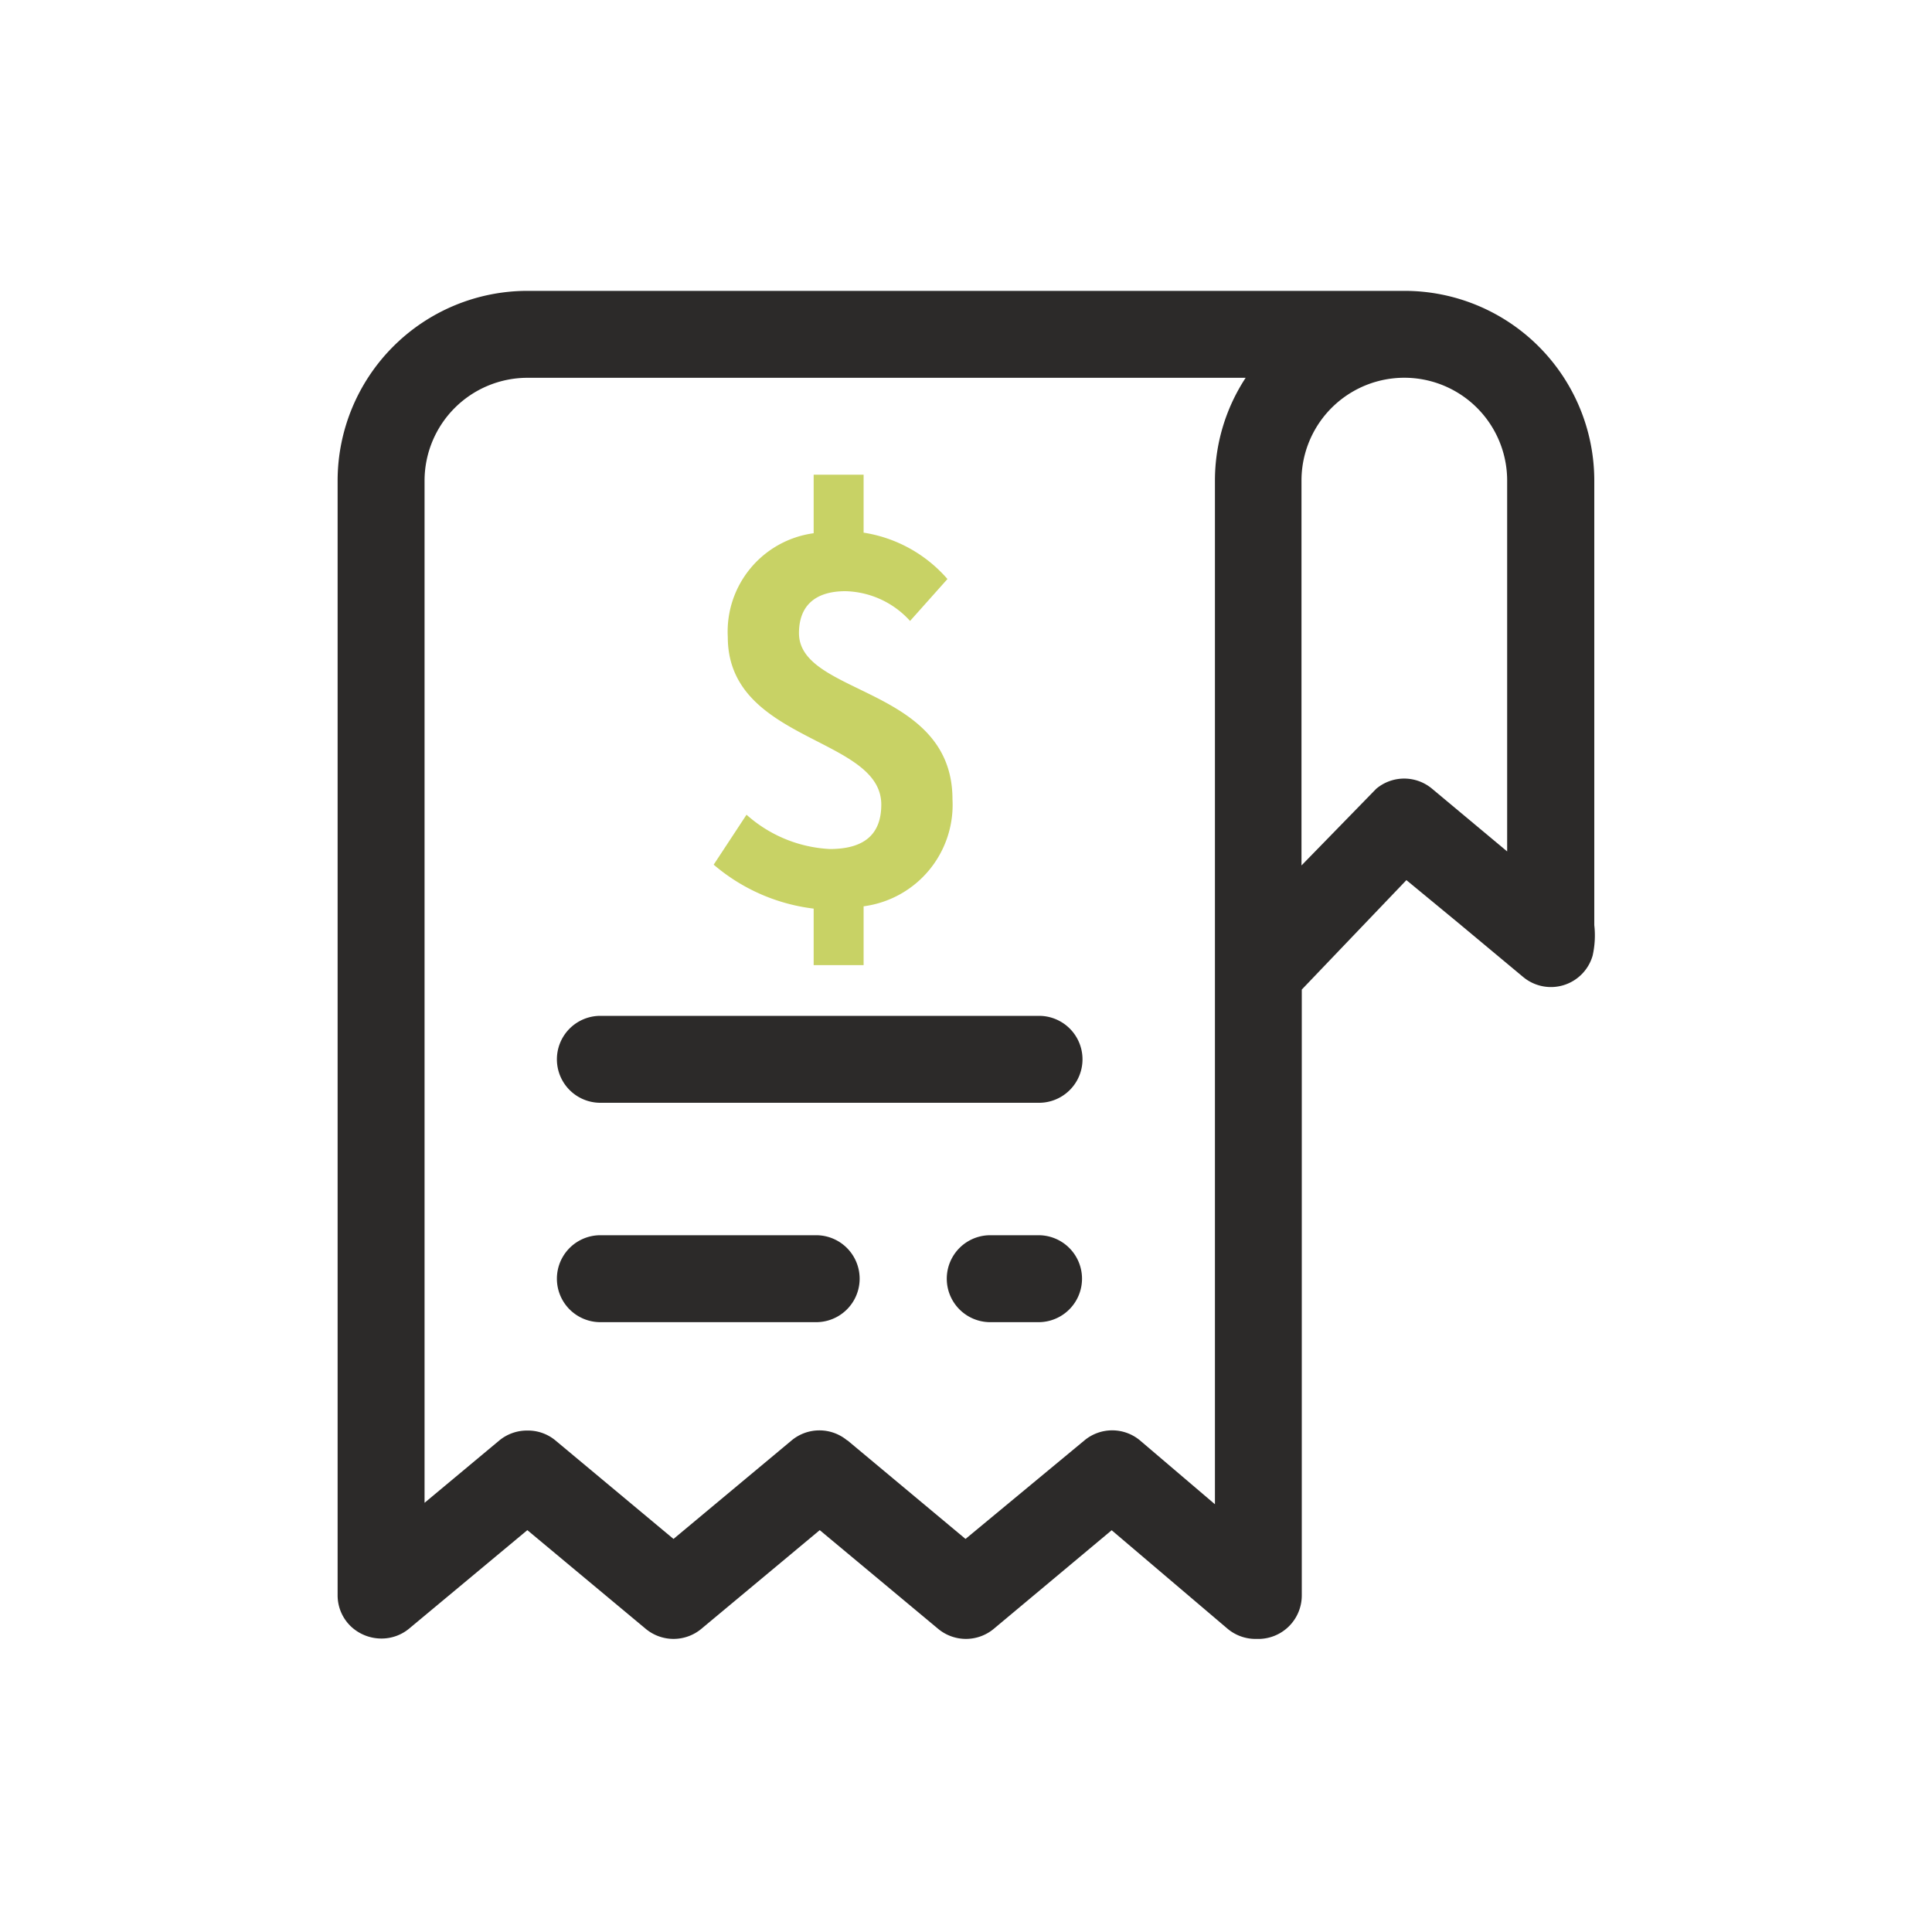 <svg xmlns="http://www.w3.org/2000/svg" width="20" height="20" viewBox="0 0 20 20">
    <path data-name="사각형 7245" style="fill:none;opacity:.1" d="M0 0h20v20H0z"/>
    <path data-name="합치기 214" d="m9.213 13.85-1.2-1.02-1.221 1.021a.45.45 0 0 1-.575 0l-1.226-1.022-1.226 1.022a.45.45 0 0 1-.575 0l-1.226-1.022-1.227 1.022a.447.447 0 0 1-.286.1.461.461 0 0 1-.312-.124.445.445 0 0 1-.139-.321V1.964A1.966 1.966 0 0 1 1.964 0h9.082a1.965 1.965 0 0 1 1.963 1.964v4.602a.949.949 0 0 1-.017.315.449.449 0 0 1-.719.222l-.673-.561-.536-.442-1.083 1.133v6.272a.45.45 0 0 1-.462.45H9.5a.45.45 0 0 1-.287-.105zM5.278 11.9 6.5 12.92l1.231-1.02a.449.449 0 0 1 .575 0l.776.661V1.964A1.939 1.939 0 0 1 9.4.9H1.964A1.066 1.066 0 0 0 .9 1.964v10.582l.777-.648a.45.45 0 0 1 .288-.1.444.444 0 0 1 .287.1l1.225 1.022L4.7 11.9a.45.45 0 0 1 .575 0zm4.7-9.935v3.983l.773-.793a.449.449 0 0 1 .58 0l.776.648V1.964a1.064 1.064 0 1 0-2.129 0zm-3.222 8.711a.449.449 0 0 1 0-.9h.5a.449.449 0 1 1 0 .9zm-4.036 0a.449.449 0 0 1 0-.9h2.234a.449.449 0 0 1 0 .9zm0-2.271a.449.449 0 0 1 0-.9h4.541a.449.449 0 1 1 0 .9z" transform="translate(3.495 3.011)" style="fill:#2c2a29"/>
    <path data-name="패스 92929" d="M2.708-4a1.441 1.441 0 0 0-.868-.48v-.6h-.517v.606A1.028 1.028 0 0 0 .434-3.4c0 1.092 1.589 1.03 1.589 1.735 0 .3-.167.46-.533.46a1.4 1.4 0 0 1-.862-.355l-.34.517a1.952 1.952 0 0 0 1.035.455v.585h.517v-.609a1.059 1.059 0 0 0 .92-1.108c0-1.171-1.589-1.072-1.589-1.72 0-.287.172-.434.481-.434a.931.931 0 0 1 .669.308z" transform="translate(7.1 9.994)" style="fill:#c8d265"/>
</svg>
